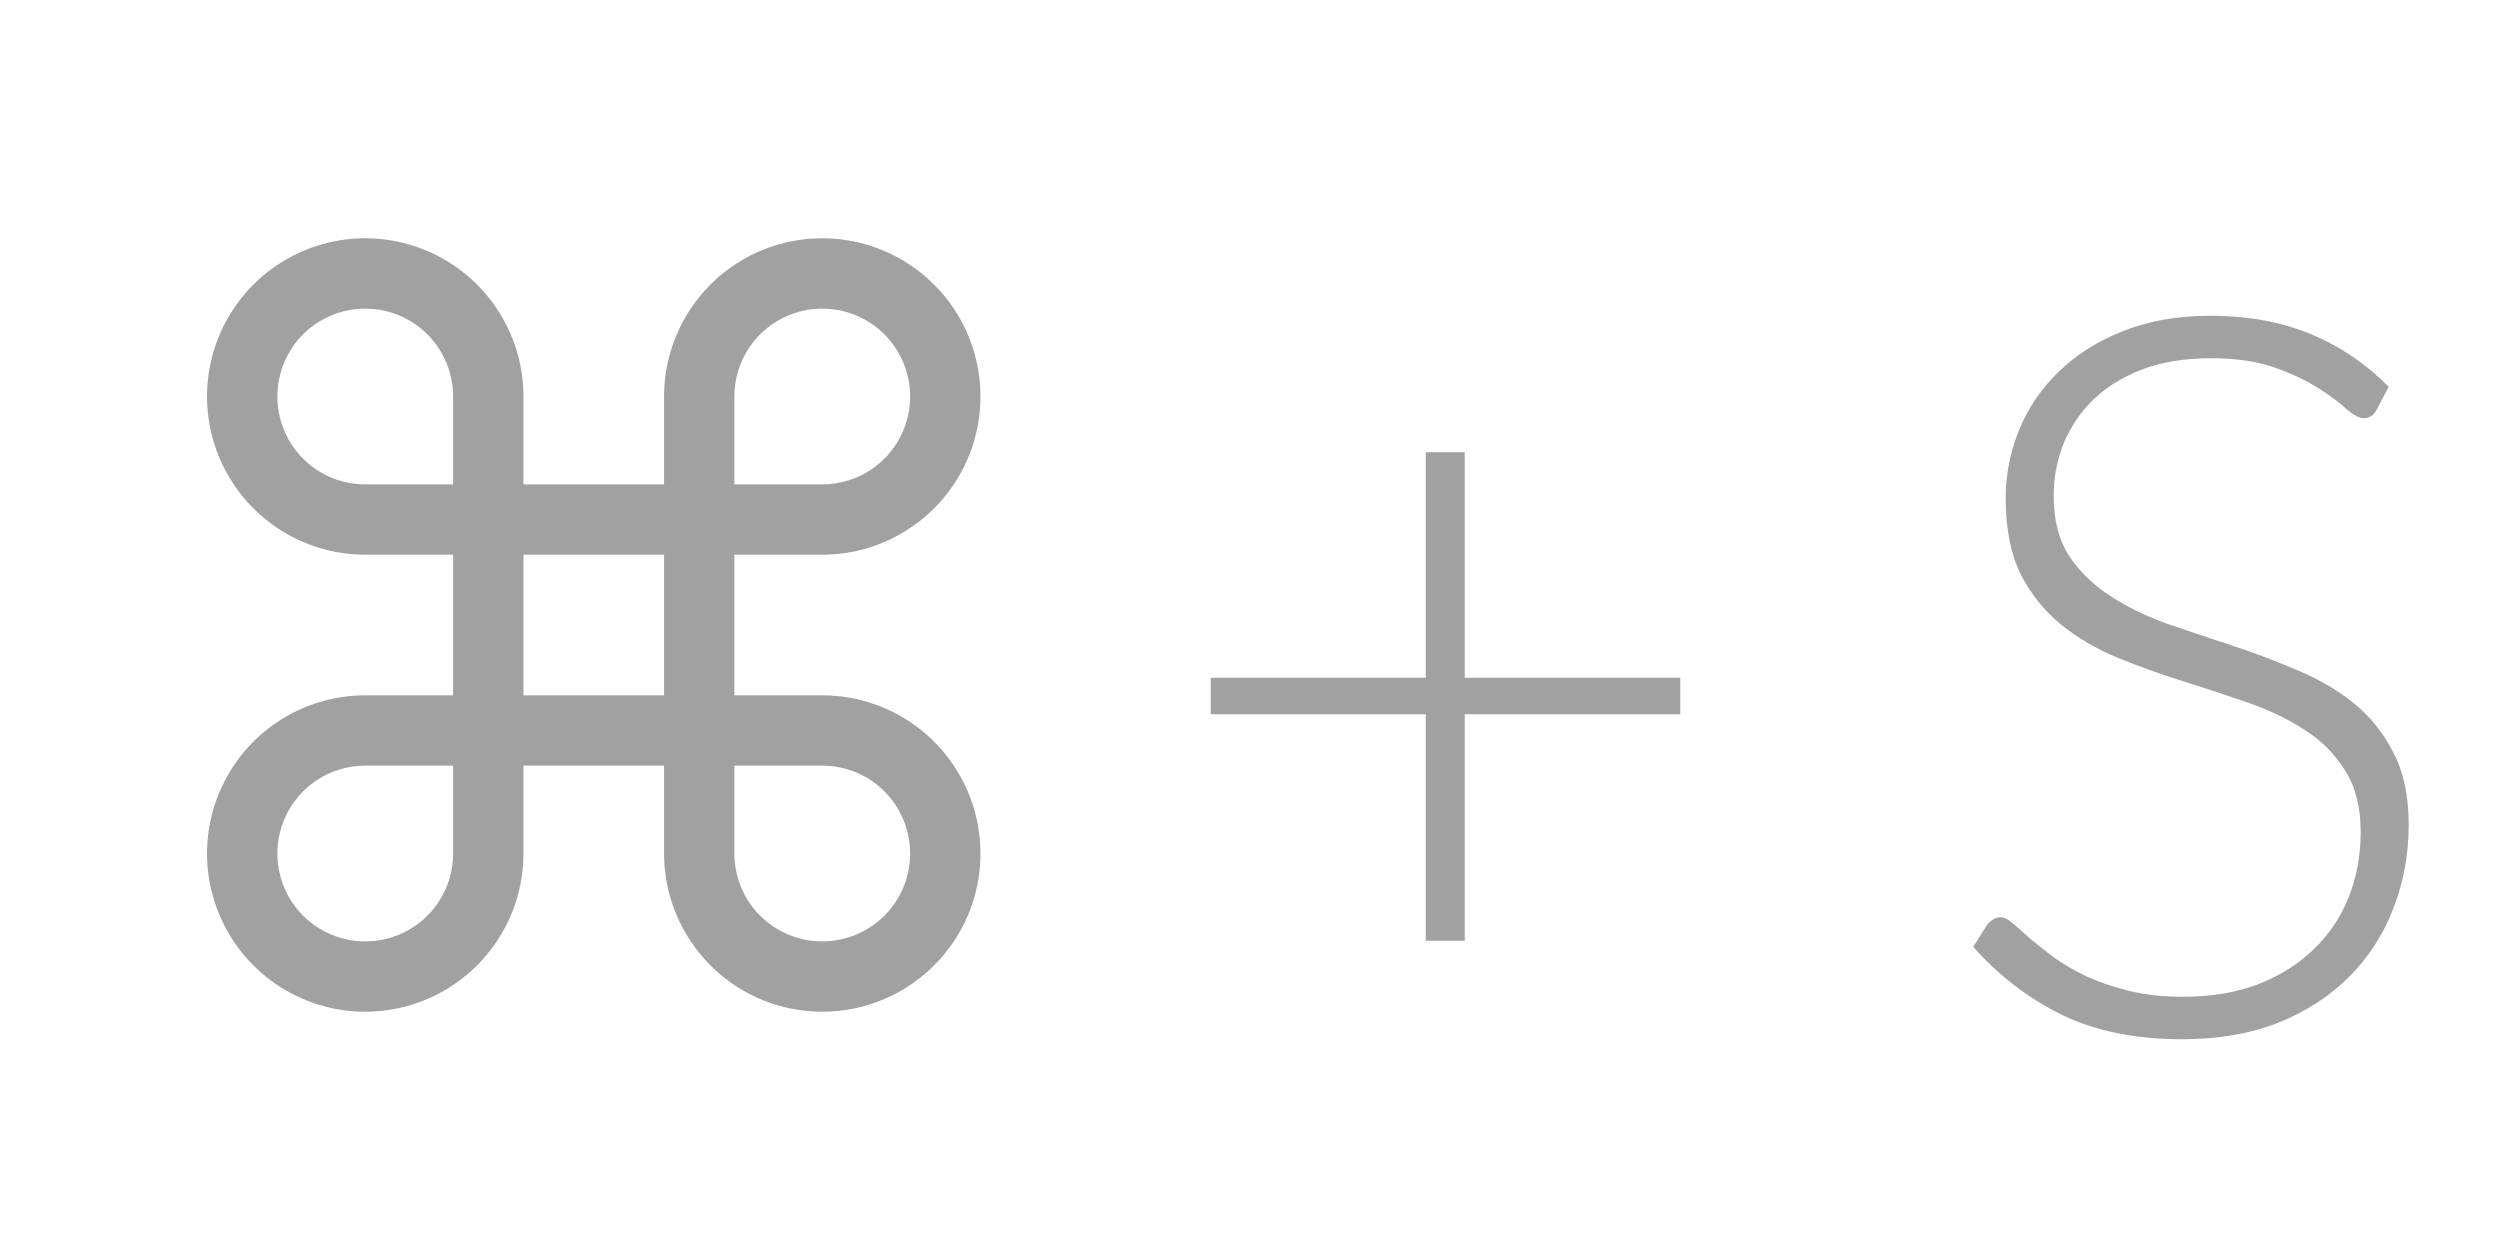 <svg width="40" height="20" viewBox="0 0 40 20" fill="none" xmlns="http://www.w3.org/2000/svg">
<path d="M13.156 11.125H11.75V8.875H13.156C13.657 8.875 14.146 8.727 14.562 8.448C14.979 8.17 15.303 7.775 15.495 7.312C15.686 6.85 15.736 6.341 15.639 5.85C15.541 5.359 15.3 4.908 14.946 4.554C14.592 4.2 14.141 3.959 13.65 3.861C13.159 3.763 12.65 3.814 12.188 4.005C11.725 4.197 11.33 4.521 11.052 4.937C10.774 5.354 10.625 5.843 10.625 6.344V7.75H8.375V6.344C8.375 5.843 8.227 5.354 7.948 4.937C7.67 4.521 7.275 4.197 6.812 4.005C6.35 3.814 5.841 3.763 5.35 3.861C4.859 3.959 4.408 4.2 4.054 4.554C3.7 4.908 3.459 5.359 3.361 5.85C3.263 6.341 3.314 6.85 3.505 7.312C3.697 7.775 4.021 8.17 4.437 8.448C4.854 8.727 5.343 8.875 5.844 8.875H7.25V11.125H5.844C5.343 11.125 4.854 11.274 4.437 11.552C4.021 11.83 3.697 12.225 3.505 12.688C3.314 13.15 3.263 13.659 3.361 14.15C3.459 14.641 3.7 15.092 4.054 15.446C4.408 15.8 4.859 16.041 5.35 16.139C5.841 16.236 6.35 16.186 6.812 15.995C7.275 15.803 7.67 15.479 7.948 15.062C8.227 14.646 8.375 14.157 8.375 13.656V12.25H10.625V13.656C10.625 14.157 10.774 14.646 11.052 15.062C11.33 15.479 11.725 15.803 12.188 15.995C12.65 16.186 13.159 16.236 13.65 16.139C14.141 16.041 14.592 15.8 14.946 15.446C15.3 15.092 15.541 14.641 15.639 14.15C15.736 13.659 15.686 13.15 15.495 12.688C15.303 12.225 14.979 11.83 14.562 11.552C14.146 11.274 13.657 11.125 13.156 11.125ZM11.75 6.344C11.75 6.066 11.832 5.794 11.987 5.562C12.142 5.331 12.361 5.151 12.618 5.045C12.875 4.938 13.158 4.91 13.431 4.965C13.703 5.019 13.954 5.153 14.151 5.349C14.347 5.546 14.481 5.797 14.536 6.069C14.59 6.342 14.562 6.625 14.456 6.882C14.349 7.139 14.169 7.358 13.938 7.513C13.706 7.668 13.434 7.75 13.156 7.75H11.75V6.344ZM4.438 6.344C4.438 5.971 4.586 5.613 4.849 5.349C5.113 5.086 5.471 4.938 5.844 4.938C6.217 4.938 6.574 5.086 6.838 5.349C7.102 5.613 7.25 5.971 7.25 6.344V7.75H5.844C5.471 7.75 5.113 7.602 4.849 7.338C4.586 7.074 4.438 6.717 4.438 6.344ZM7.25 13.656C7.25 13.934 7.168 14.206 7.013 14.438C6.858 14.669 6.639 14.849 6.382 14.956C6.125 15.062 5.842 15.09 5.569 15.036C5.297 14.981 5.046 14.847 4.849 14.651C4.653 14.454 4.519 14.203 4.465 13.931C4.41 13.658 4.438 13.375 4.545 13.118C4.651 12.861 4.831 12.642 5.062 12.487C5.294 12.332 5.566 12.25 5.844 12.25H7.25V13.656ZM8.375 8.875H10.625V11.125H8.375V8.875ZM13.156 15.062C12.783 15.062 12.426 14.914 12.162 14.651C11.898 14.387 11.75 14.029 11.75 13.656V12.25H13.156C13.529 12.25 13.887 12.398 14.151 12.662C14.414 12.926 14.562 13.283 14.562 13.656C14.562 14.029 14.414 14.387 14.151 14.651C13.887 14.914 13.529 15.062 13.156 15.062Z" fill="#A1A1A1"/>
<path d="M23.436 7.236V10.844H26.884V11.428H23.436V15.052H22.812V11.428H19.372V10.844H22.812V7.236H23.436ZM38.027 6.556C37.979 6.647 37.91 6.692 37.819 6.692C37.75 6.692 37.659 6.644 37.547 6.548C37.44 6.447 37.294 6.337 37.107 6.22C36.92 6.097 36.686 5.985 36.403 5.884C36.126 5.783 35.782 5.732 35.371 5.732C34.96 5.732 34.598 5.791 34.283 5.908C33.974 6.025 33.712 6.185 33.499 6.388C33.291 6.591 33.131 6.825 33.019 7.092C32.912 7.359 32.859 7.639 32.859 7.932C32.859 8.316 32.939 8.633 33.099 8.884C33.264 9.135 33.48 9.348 33.747 9.524C34.014 9.7 34.315 9.849 34.651 9.972C34.992 10.089 35.342 10.207 35.699 10.324C36.056 10.441 36.403 10.572 36.739 10.716C37.08 10.855 37.384 11.031 37.651 11.244C37.918 11.457 38.131 11.721 38.291 12.036C38.456 12.345 38.539 12.732 38.539 13.196C38.539 13.671 38.456 14.119 38.291 14.54C38.131 14.956 37.896 15.319 37.587 15.628C37.278 15.937 36.899 16.183 36.451 16.364C36.003 16.54 35.491 16.628 34.915 16.628C34.168 16.628 33.526 16.497 32.987 16.236C32.448 15.969 31.976 15.607 31.571 15.148L31.795 14.796C31.859 14.716 31.934 14.676 32.019 14.676C32.067 14.676 32.128 14.708 32.203 14.772C32.278 14.836 32.368 14.916 32.475 15.012C32.582 15.103 32.71 15.204 32.859 15.316C33.008 15.423 33.182 15.524 33.379 15.62C33.576 15.711 33.803 15.788 34.059 15.852C34.315 15.916 34.606 15.948 34.931 15.948C35.379 15.948 35.779 15.881 36.131 15.748C36.483 15.609 36.779 15.423 37.019 15.188C37.264 14.953 37.451 14.676 37.579 14.356C37.707 14.031 37.771 13.684 37.771 13.316C37.771 12.916 37.688 12.588 37.523 12.332C37.363 12.071 37.15 11.855 36.883 11.684C36.616 11.508 36.312 11.361 35.971 11.244C35.635 11.127 35.288 11.012 34.931 10.9C34.574 10.788 34.224 10.663 33.883 10.524C33.547 10.385 33.246 10.209 32.979 9.996C32.712 9.777 32.496 9.508 32.331 9.188C32.171 8.863 32.091 8.457 32.091 7.972C32.091 7.593 32.163 7.228 32.307 6.876C32.451 6.524 32.662 6.215 32.939 5.948C33.216 5.676 33.558 5.46 33.963 5.3C34.374 5.135 34.84 5.052 35.363 5.052C35.95 5.052 36.475 5.145 36.939 5.332C37.408 5.519 37.835 5.804 38.219 6.188L38.027 6.556Z" fill="#A1A1A1"/>
</svg>
